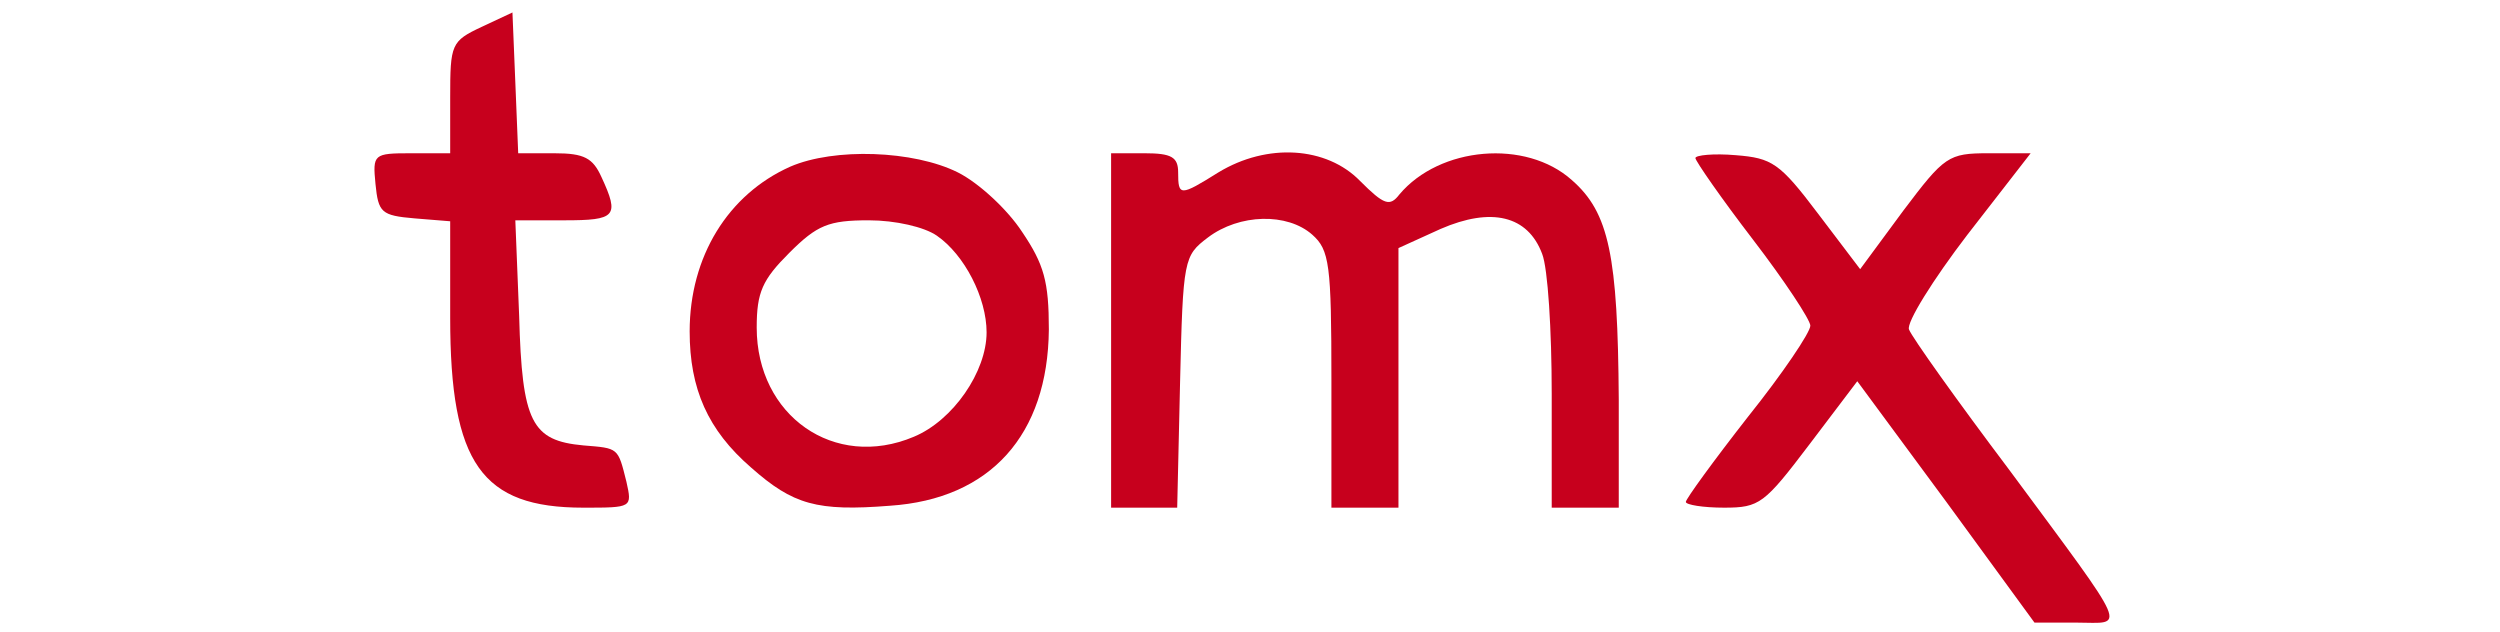 <?xml version="1.0" standalone="no"?>
<!DOCTYPE svg PUBLIC "-//W3C//DTD SVG 20010904//EN"
 "http://www.w3.org/TR/2001/REC-SVG-20010904/DTD/svg10.dtd">
<svg version="1.0" xmlns="http://www.w3.org/2000/svg"
 width="261pt" height="66pt" viewBox="0 0 261 66"
 preserveAspectRatio="xMidYMid meet">

<g transform="translate(0,66) scale(0.1,-0.1)"
fill="#c7001d" stroke="none" id="logo-symbol-wordmark">
<path d="M503 632 c-32 -15 -33 -18 -33 -74 l0 -58 -41 0 c-39 0 -40 -1 -37
-32 3 -30 6 -33 41 -36 l37 -3 0 -101 c0 -152 33 -198 139 -198 51 0 51 0 45
27 -9 36 -8 35 -45 38 -54 5 -64 24 -67 135 l-4 100 51 0 c54 0 58 4 39 45 -9
20 -18 25 -49 25 l-38 0 -3 74 -3 73 -32 -15z"/>
<path d="M825 486 c-65 -29 -105 -94 -105 -172 0 -60 19 -103 64 -142 44 -39
69 -46 145 -40 105 7 165 74 166 184 0 50 -5 68 -28 102 -15 23 -45 51 -67 62
-46 23 -129 26 -175 6z m153 -72 c29 -20 52 -65 52 -101 0 -41 -35 -92 -76
-109 -83 -35 -164 22 -164 114 0 37 6 50 34 78 29 29 41 34 83 34 28 0 58 -7
71 -16z"/>
<path d="M1160 315 l0 -185 35 0 34 0 3 131 c3 129 4 132 29 151 33 25 83 26
109 3 18 -16 20 -31 20 -152 l0 -133 35 0 35 0 0 136 0 135 44 20 c53 23 91
14 106 -26 6 -15 10 -80 10 -146 l0 -119 35 0 35 0 0 113 c-1 150 -10 195 -49
229 -48 43 -138 35 -180 -15 -10 -13 -16 -11 -41 14 -35 36 -97 40 -148 9 -40
-25 -42 -25 -42 0 0 16 -7 20 -35 20 l-35 0 0 -185z"/>
<path d="M1770 495 c0 -3 27 -42 60 -85 33 -43 60 -84 60 -90 0 -7 -29 -50
-65 -95 -36 -46 -65 -86 -65 -89 0 -3 18 -6 40 -6 37 0 42 4 89 66 l50 66 93
-126 92 -126 44 0 c51 0 58 -14 -70 159 -55 73 -102 139 -105 147 -3 7 25 52
61 99 l66 85 -44 0 c-42 0 -46 -3 -89 -60 l-45 -61 -44 58 c-40 53 -48 58 -86
61 -23 2 -42 0 -42 -3z"/>
</g>
</svg>
